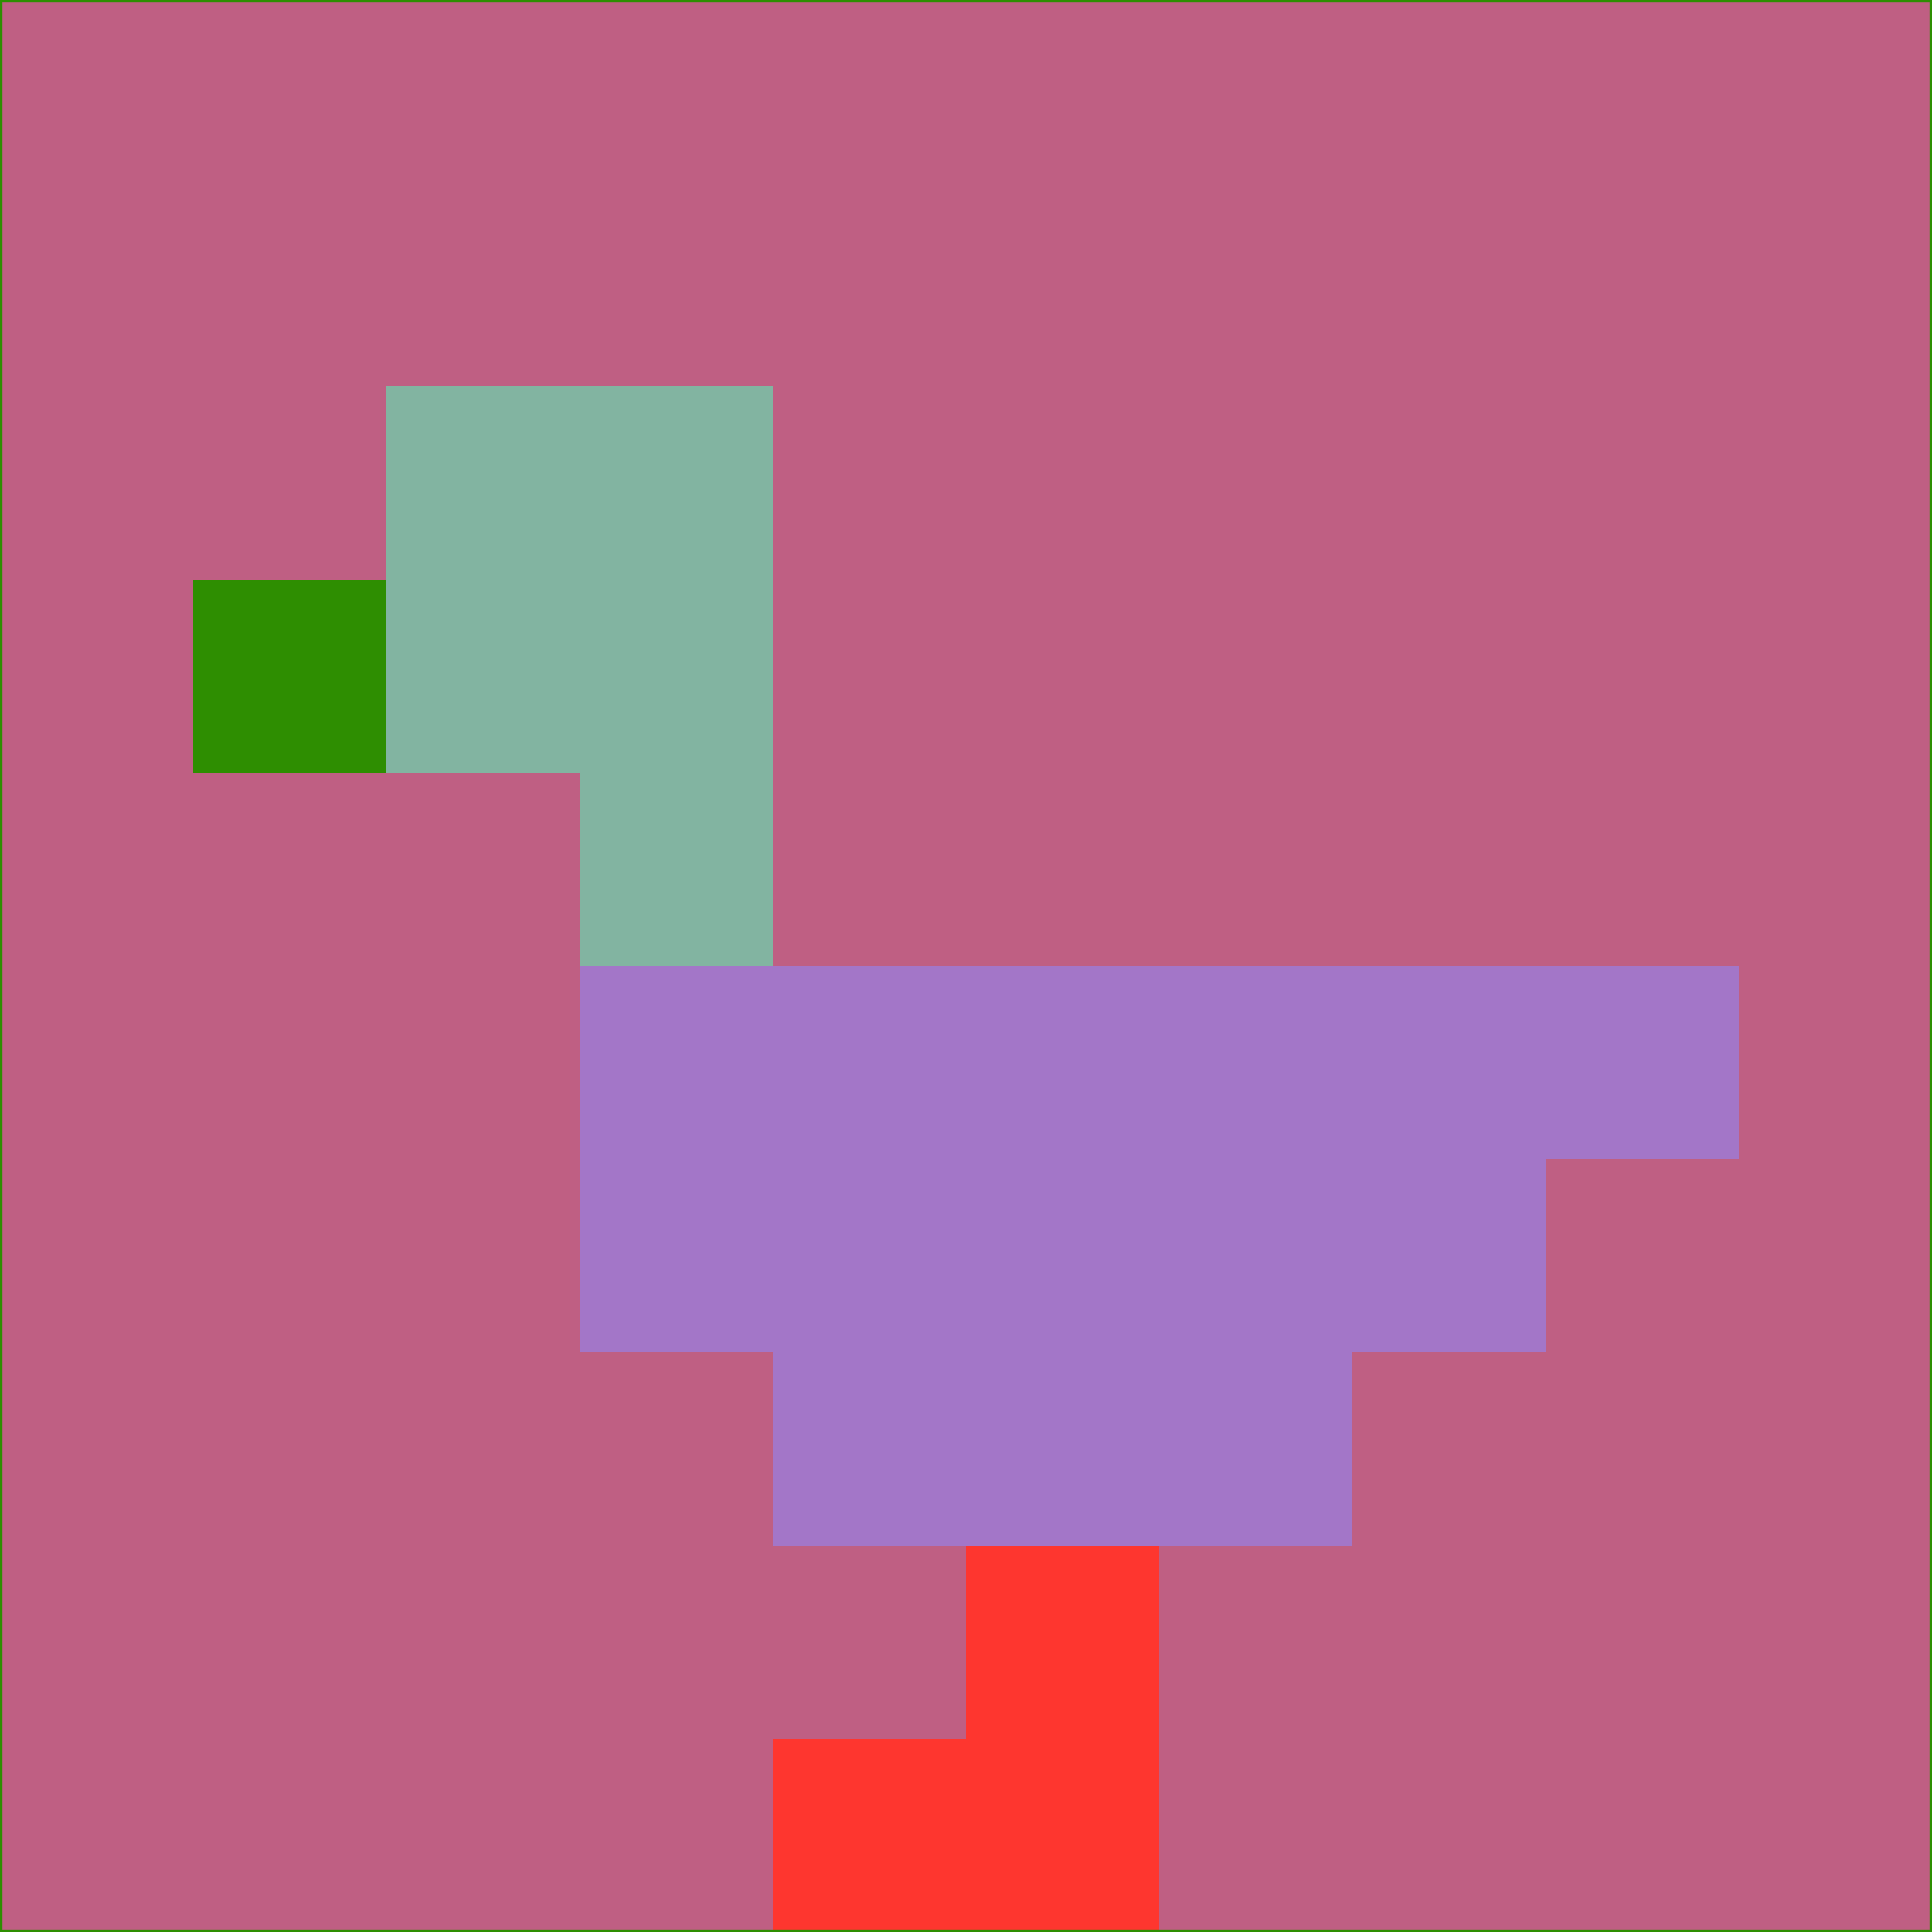 <svg xmlns="http://www.w3.org/2000/svg" version="1.1" width="785" height="785">
  <title>'goose-pfp-694263' by Dmitri Cherniak (Cyberpunk Edition)</title>
  <desc>
    seed=235027
    backgroundColor=#bf5f83
    padding=20
    innerPadding=0
    timeout=500
    dimension=1
    border=false
    Save=function(){return n.handleSave()}
    frame=12

    Rendered at 2024-09-15T22:37:00.624Z
    Generated in 1ms
    Modified for Cyberpunk theme with new color scheme
  </desc>
  <defs/>
  <rect width="100%" height="100%" fill="#bf5f83"/>
  <g>
    <g id="0-0">
      <rect x="0" y="0" height="785" width="785" fill="#bf5f83"/>
      <g>
        <!-- Neon blue -->
        <rect id="0-0-2-2-2-2" x="157" y="157" width="157" height="157" fill="#82b4a1"/>
        <rect id="0-0-3-2-1-4" x="235.5" y="157" width="78.5" height="314" fill="#82b4a1"/>
        <!-- Electric purple -->
        <rect id="0-0-4-5-5-1" x="314" y="392.5" width="392.5" height="78.5" fill="#a376c8"/>
        <rect id="0-0-3-5-5-2" x="235.5" y="392.5" width="392.5" height="157" fill="#a376c8"/>
        <rect id="0-0-4-5-3-3" x="314" y="392.5" width="235.5" height="235.5" fill="#a376c8"/>
        <!-- Neon pink -->
        <rect id="0-0-1-3-1-1" x="78.5" y="235.5" width="78.5" height="78.5" fill="#2e8e01"/>
        <!-- Cyber yellow -->
        <rect id="0-0-5-8-1-2" x="392.5" y="628" width="78.5" height="157" fill="#fe362f"/>
        <rect id="0-0-4-9-2-1" x="314" y="706.5" width="157" height="78.5" fill="#fe362f"/>
      </g>
      <rect x="0" y="0" stroke="#2e8e01" stroke-width="2" height="785" width="785" fill="none"/>
    </g>
  </g>
  <script xmlns=""/>
</svg>